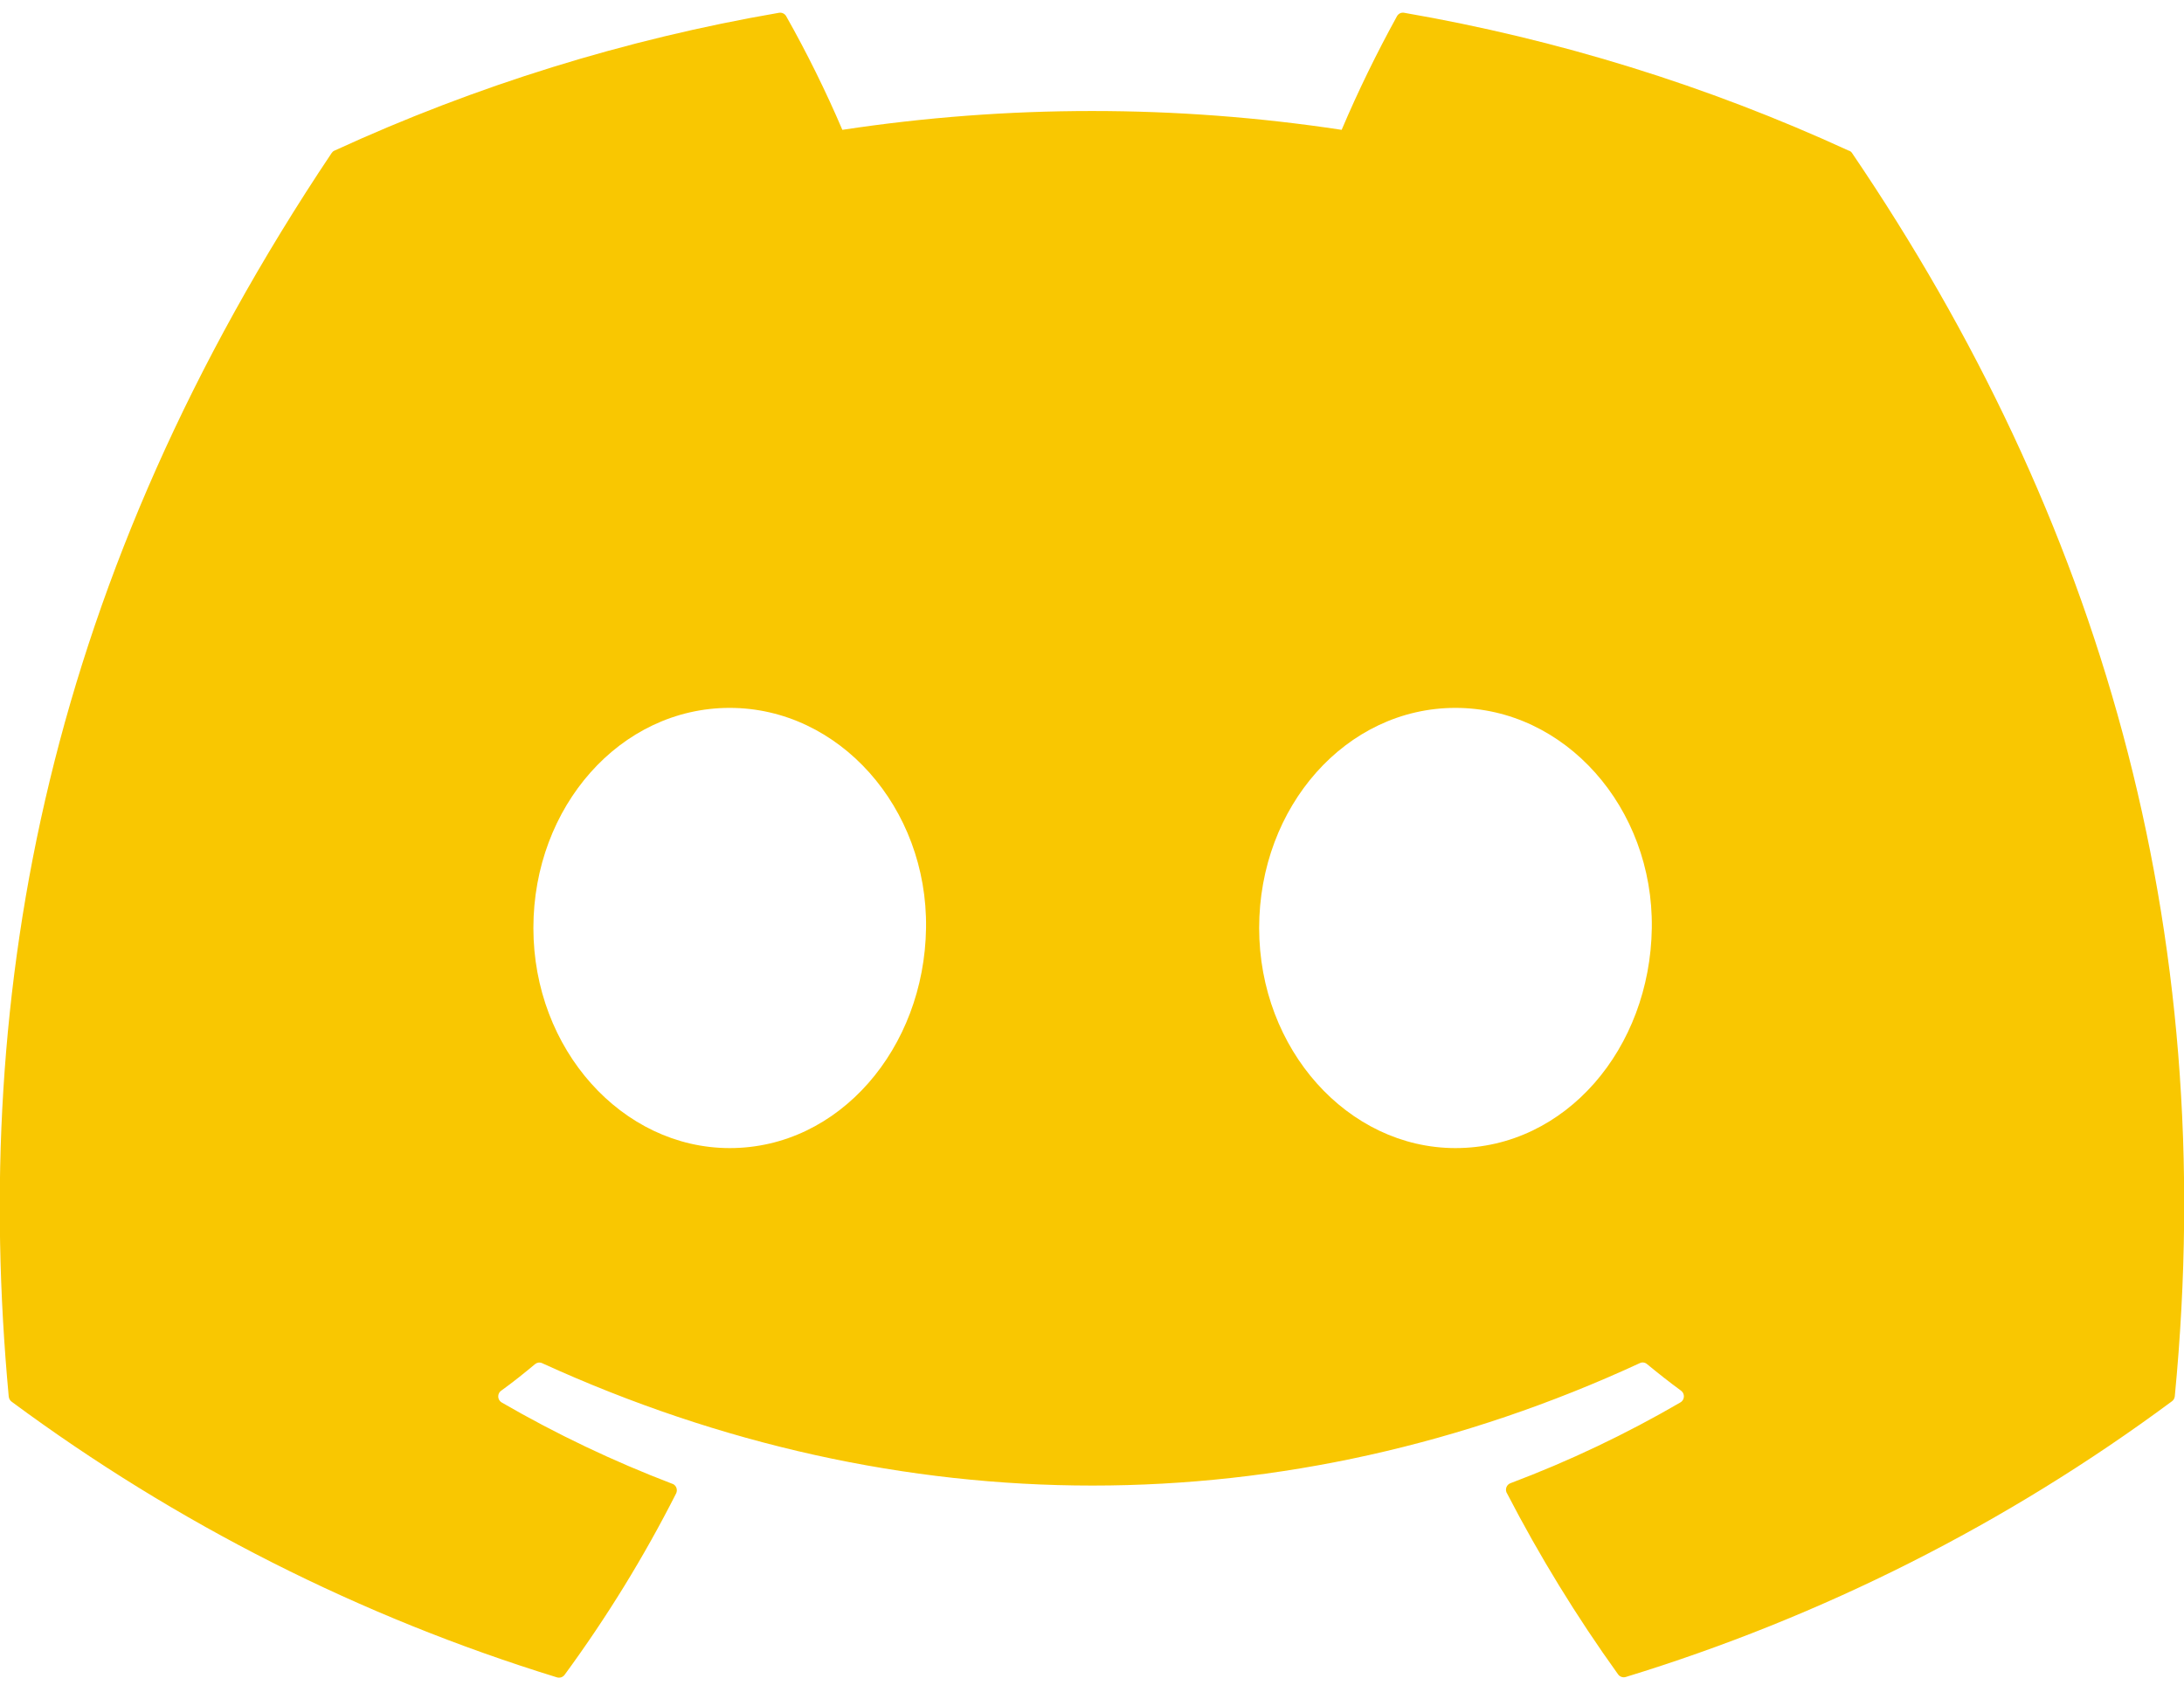<?xml version="1.0" encoding="UTF-8"?>
<svg id="Layer_2" data-name="Layer 2" xmlns="http://www.w3.org/2000/svg" xmlns:xlink="http://www.w3.org/1999/xlink" viewBox="0 0 182.66 141.5">
  <defs>
    <style>
      .cls-1 {
        fill: none;
      }

      .cls-2 {
        fill: #f9c701;
      }

      .cls-3 {
        clip-path: url(#clippath);
      }
    </style>
    <clipPath id="clippath">
      <rect class="cls-1" width="182.66" height="141.5"/>
    </clipPath>
  </defs>
  <g id="Layer_1-2" data-name="Layer 1">
    <g class="cls-3">
      <path class="cls-2" d="M121.73,96.03c-9,0-16.42-8.26-16.42-18.41s7.27-18.41,16.42-18.41,16.56,8.34,16.42,18.41-7.2,18.41-16.42,18.41ZM61.03,96.03c-9,0-16.42-8.26-16.42-18.41s7.27-18.41,16.42-18.41,16.56,8.34,16.42,18.41-7.27,18.41-16.41,18.41h0ZM154.62,12.6c-11.84-5.44-24.34-9.31-37.18-11.53-.24-.05-.48.07-.6.28-1.7,3.09-3.25,6.26-4.63,9.51-13.84-2.1-27.92-2.1-41.76,0-1.39-3.25-2.96-6.43-4.7-9.51-.12-.21-.36-.32-.6-.28-12.84,2.21-25.34,6.09-37.18,11.53-.1.04-.18.12-.24.21C4.05,48.19-2.44,82.7.73,116.81c.02.17.1.33.24.43,13.79,10.21,29.21,18.01,45.61,23.06.24.07.49-.01.64-.21,3.52-4.8,6.64-9.87,9.33-15.18.14-.29.02-.64-.26-.78-.02,0-.04-.02-.06-.02-4.92-1.88-9.69-4.15-14.25-6.79-.29-.16-.39-.51-.24-.8.04-.08.1-.15.18-.2,1-.72,1.92-1.46,2.83-2.22.17-.14.39-.17.59-.08,29.89,13.65,62.26,13.65,91.8,0,.2-.1.43-.07.6.07.91.75,1.87,1.51,2.84,2.22.27.19.33.55.15.82-.05.07-.12.14-.2.18-4.54,2.64-9.29,4.9-14.2,6.75-.3.11-.45.45-.34.75,0,.02.02.04.03.06,2.73,5.28,5.84,10.35,9.31,15.18.14.2.4.29.64.22,16.43-5.03,31.88-12.83,45.68-23.06.14-.1.22-.25.24-.42,3.81-39.4-6.38-73.63-27-104-.06-.09-.15-.16-.26-.19h0Z"/>
    </g>
  </g>
</svg>